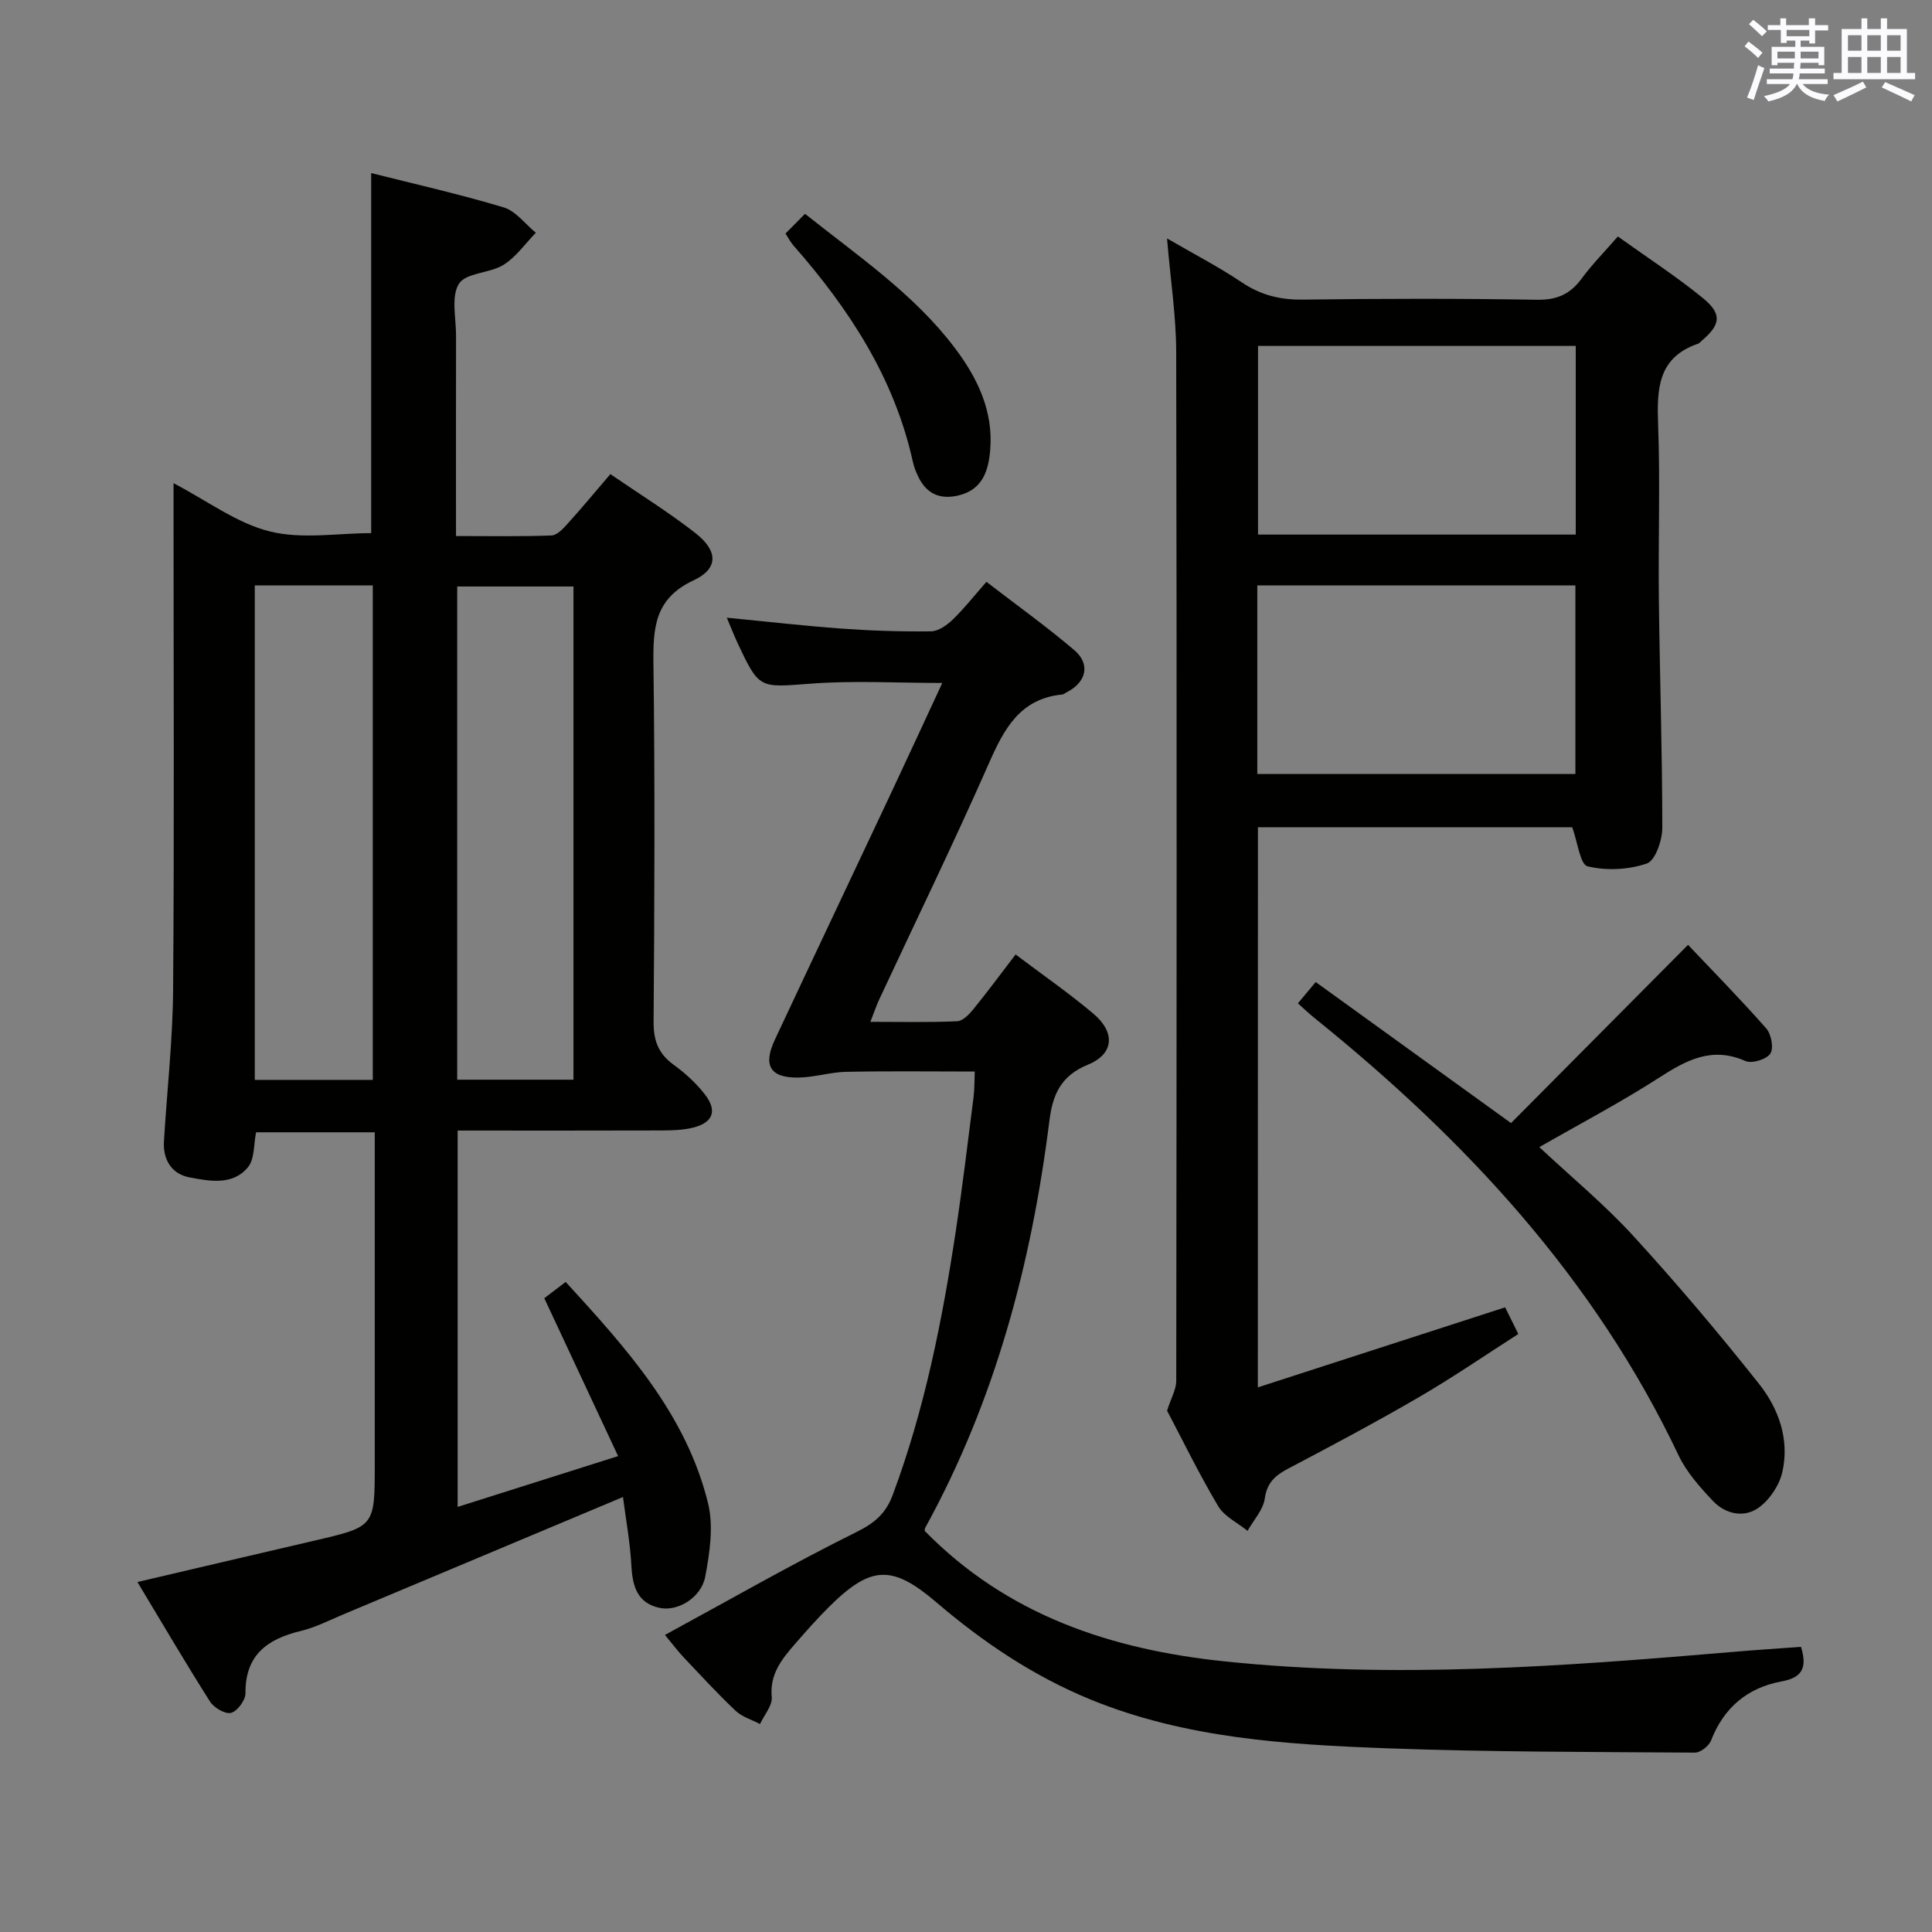 <svg enable-background="new 0 0 400 400" viewBox="0 0 400 400" xmlns="http://www.w3.org/2000/svg"><rect x="0" y="0" width="400" height="400" fill="#808080" stroke="none"/><g fill="#010100"><path d="m128.98 309.94c-19.65 8.25-38.78 16.29-57.92 24.31-2.91 1.22-5.77 2.7-8.81 3.43-6.94 1.67-11.5 4.99-11.43 12.91.01 1.42-1.68 3.7-2.98 4.04-1.2.32-3.55-1.06-4.36-2.34-5.07-7.98-9.84-16.14-15.03-24.75 12.67-2.96 24.68-5.79 36.7-8.58 12.44-2.89 12.44-2.88 12.44-15.76 0-21 0-42 0-63 0-1.8 0-3.61 0-5.77-8.49 0-16.52 0-24.57 0-.52 2.53-.29 5.52-1.66 7.2-3.16 3.87-7.98 2.92-12.14 2.13-3.62-.68-5.51-3.6-5.28-7.45.63-10.45 1.82-20.9 1.9-31.35.25-32.83.09-65.66.09-98.5 0-1.82 0-3.64 0-6.42 7.01 3.66 13.09 8.28 19.9 9.98 6.67 1.67 14.08.36 21.02.36 0-24.55 0-49.25 0-74.55 8.96 2.26 18.28 4.36 27.41 7.1 2.53.76 4.47 3.45 6.68 5.26-2.2 2.26-4.09 5.02-6.69 6.64-2.86 1.78-7.78 1.61-9.23 3.92-1.67 2.66-.59 7.09-.6 10.75-.03 13.64-.01 27.27-.01 41.48 6.9 0 13.34.13 19.77-.12 1.17-.04 2.46-1.45 3.4-2.5 2.89-3.2 5.64-6.52 8.79-10.2 6.04 4.15 12.1 7.89 17.67 12.26 4.64 3.65 4.73 7.32-.42 9.72-8.14 3.79-8.43 9.93-8.33 17.43.32 24.66.21 49.33.03 74-.03 3.88 1 6.59 4.14 8.87 2.4 1.74 4.68 3.82 6.48 6.15 2.64 3.41 1.68 5.86-2.51 6.89-2.06.5-4.27.56-6.41.57-13.98.05-27.95.02-42.27.02v77.92c10.96-3.47 21.57-6.83 33.22-10.52-5.24-11.21-10.14-21.7-15.28-32.69 1.01-.76 2.54-1.93 4.43-3.37 12.61 13.79 24.94 27.38 29.47 45.8 1.17 4.76.36 10.26-.58 15.22-.82 4.36-5.7 7.26-9.42 6.47-4.57-.97-5.63-4.37-5.86-8.63-.26-4.89-1.16-9.75-1.75-14.33zm-76.23-188.73v102.37h24.43c0-34.19 0-68.21 0-102.37-8.23 0-16.04 0-24.43 0zm41.91 102.33h24.07c0-34.19 0-68.08 0-102.11-8.14 0-16 0-24.07 0z"/><path d="m260.42 287.24c17.19-5.57 34-11.01 51.2-16.57.66 1.34 1.52 3.08 2.73 5.52-6.81 4.36-13.49 8.95-20.46 13.01-8.91 5.19-18.02 10.04-27.15 14.84-2.69 1.42-4.4 2.87-4.88 6.21-.34 2.36-2.32 4.48-3.57 6.7-2.07-1.69-4.81-2.97-6.09-5.13-3.98-6.71-7.41-13.75-10.57-19.76.84-2.63 1.9-4.41 1.9-6.18.08-70.98.13-141.97-.01-212.95-.01-7.44-1.17-14.87-1.9-23.57 5.77 3.35 10.82 5.96 15.5 9.11 3.91 2.63 7.91 3.62 12.6 3.56 16.16-.21 32.33-.24 48.49.03 4.12.07 6.88-1.15 9.25-4.38 2.14-2.91 4.71-5.51 7.5-8.72 6.04 4.33 12.03 8.21 17.54 12.7 4.1 3.34 3.77 5.53-.18 8.89-.25.22-.48.52-.78.62-8.37 2.87-8.51 9.44-8.24 16.81.44 11.98.01 23.99.15 35.99.18 15.81.71 31.62.71 47.43 0 2.57-1.45 6.78-3.2 7.38-3.79 1.3-8.4 1.52-12.28.58-1.53-.37-2.04-4.99-3.17-8.09-21.21 0-42.97 0-65.07 0-.02 38.27-.02 76.5-.02 115.97zm65.82-215.62c-22.21 0-44.07 0-65.78 0v39.06h65.78c0-13.22 0-26.13 0-39.06zm-65.93 49.59v39.04h65.86c0-13.2 0-26.05 0-39.04-22.04 0-43.66 0-65.86 0z"/><path d="m372.88 340.96c1.41 4.58.02 6.41-4.03 7.16-7.04 1.3-11.95 5.41-14.6 12.24-.44 1.13-2.19 2.51-3.33 2.5-21.31-.15-42.64-.11-63.93-.9-20.76-.78-41.55-2.06-61.17-10.08-11.83-4.84-22.29-11.88-31.96-20.14-9.11-7.78-13.52-7.68-22.16.89-2.48 2.46-4.8 5.08-7.09 7.72-2.72 3.14-5.28 6.24-4.83 11 .17 1.77-1.56 3.72-2.43 5.59-1.7-.89-3.71-1.47-5.05-2.74-3.75-3.54-7.24-7.36-10.8-11.11-1.02-1.08-1.92-2.28-3.83-4.59 13.43-7.3 26.36-14.72 39.69-21.33 3.75-1.86 6.04-3.83 7.46-7.64 6.6-17.68 10.25-36.05 13.06-54.62 1.39-9.19 2.49-18.43 3.67-27.65.23-1.78.18-3.59.26-5.41-9.14 0-17.89-.12-26.63.06-3.29.07-6.57 1.14-9.86 1.19-5.86.09-7.41-2.48-4.89-7.85 7.9-16.86 15.88-33.68 23.81-50.53 3.59-7.64 7.13-15.31 10.85-23.32-9.39 0-18.33-.53-27.18.14-10.72.8-10.69 1.24-15.28-8.58-.68-1.46-1.27-2.98-2.15-5.07 8.39.81 16.1 1.7 23.83 2.26 6.13.44 12.3.64 18.45.56 1.52-.02 3.29-1.27 4.48-2.42 2.37-2.29 4.43-4.91 6.99-7.83 6.21 4.79 12.4 9.22 18.18 14.13 3.44 2.93 2.5 6.7-1.61 8.76-.3.15-.58.41-.89.44-8.72.87-12.02 7.09-15.17 14.25-7.24 16.43-15.1 32.58-22.69 48.85-.6 1.29-1.06 2.66-1.85 4.67 6.42 0 12.2.14 17.97-.12 1.17-.05 2.5-1.44 3.37-2.51 2.92-3.6 5.68-7.33 8.73-11.32 5.58 4.22 11.05 8 16.1 12.26 4.59 3.88 4.3 8.33-1.11 10.55-5.66 2.32-7.32 6.21-8 11.67-3.71 29.55-11.25 57.97-25.72 84.25-.14.26-.08.63-.08.63 17.08 17.42 38.49 24.52 61.9 26.98 35.11 3.69 70.1 1.06 105.09-1.91 4.77-.42 9.54-.72 14.43-1.08z"/><path d="m268.72 207.73c1.25-1.5 2.28-2.74 3.68-4.41 13.21 9.54 26.24 18.95 40.44 29.2 11.99-12.08 24.11-24.28 36.65-36.9 4.96 5.24 10.74 11.12 16.19 17.3 1.05 1.19 1.59 4.12.84 5.23-.8 1.19-3.81 2.11-5.13 1.53-6.95-3.08-12.24-.2-17.92 3.46-7.92 5.1-16.29 9.49-24.77 14.36 6.67 6.24 13.49 11.87 19.41 18.33 9.06 9.9 17.75 20.18 26.09 30.7 4.07 5.13 6.33 11.52 4.82 18.22-.61 2.72-2.59 5.71-4.84 7.35-3.07 2.24-6.94 1.41-9.56-1.37-2.7-2.86-5.46-5.96-7.12-9.47-17.38-36.62-44.15-65.35-75.31-90.46-1.05-.83-2-1.76-3.47-3.07z"/><path d="m162.63 48.35c1.29-1.31 2.54-2.57 4.04-4.08 11.15 8.87 22.59 16.63 31.01 27.76 4.68 6.2 8.01 13.07 7.33 21.14-.36 4.27-1.56 8.22-6.58 9.41-3.73.88-6.49-.27-8.22-3.7-.52-1.03-.96-2.14-1.21-3.26-3.83-17.38-13.21-31.69-24.74-44.81-.55-.61-.92-1.37-1.63-2.46z"/></g><path d="m361.2 9.6.8-1c.9.7 1.9 1.4 2.9 2.3l-.9 1.1c-1-1-2-1.8-2.8-2.4zm.5 10.6c.9-2.1 1.6-4.3 2.3-6.7.4.2.8.4 1.3.6-.7 2.1-1.5 4.3-2.2 6.6zm.4-15.2.9-.9c1 .8 2 1.6 2.8 2.4l-1 1c-.9-.9-1.8-1.7-2.7-2.5zm12.5-1.2h1.2v1.4h2.7v1.1h-2.7v2.7h-1.2v-.6h-1.8v1.3h4.9v3.8h-1.2v-.5h-3.7c0 .4-.1.9-.1 1.2h5.1v1h-5.2c0 .5-.1.9-.2 1.2h6v1h-5.2c1.1 1.3 2.9 2 5.5 2.2-.4.4-.7.8-.9 1.3-2.9-.5-4.8-1.6-5.7-3.5h-.1c-.8 1.7-2.7 2.9-5.9 3.6-.2-.4-.6-.8-.9-1.1 2.8-.6 4.6-1.4 5.4-2.5h-4.8v-1h5.3c.1-.3.2-.7.2-1.2h-4.9v-1h5c0-.4 0-.8.1-1.2h-3.5v.5h-1.2v-3.8h4.9v-1.3h-1.8v.5h-1.2v-2.7h-2.7v-1h2.6v-1.4h1.2v1.4h4.7v-1.4zm-6.6 8.3h3.6c0-.4 0-.9 0-1.4h-3.6zm1.9-4.6h4.7v-1.3h-4.7zm6.6 3.2h-3.7v1.4h3.7z" fill="#fbfafc"/><path d="m385.3 3.8h1.3v2.2h2.8v-2.2h1.3v2.2h4.1v9.1h1.7v1.3h-16.9v-1.3h1.7v-9.1h4.1v-2.2zm.4 13.1.7 1.2c-1.8.9-3.8 1.9-6 2.9-.2-.4-.5-.8-.8-1.3 2.3-1 4.3-1.9 6.1-2.8zm-3.1-6.4h2.8v-3.2h-2.8zm0 4.6h2.8v-3.3h-2.8zm4-4.6h2.8v-3.2h-2.8zm0 4.6h2.8v-3.3h-2.8zm3.7 1.9c2.1.9 4.1 1.8 6.1 2.7l-.7 1.3c-2.2-1.1-4.2-2-6.1-2.9zm3.2-9.7h-2.8v3.2h2.8zm-2.8 7.8h2.8v-3.3h-2.8z" fill="#fbfafc"/></svg>